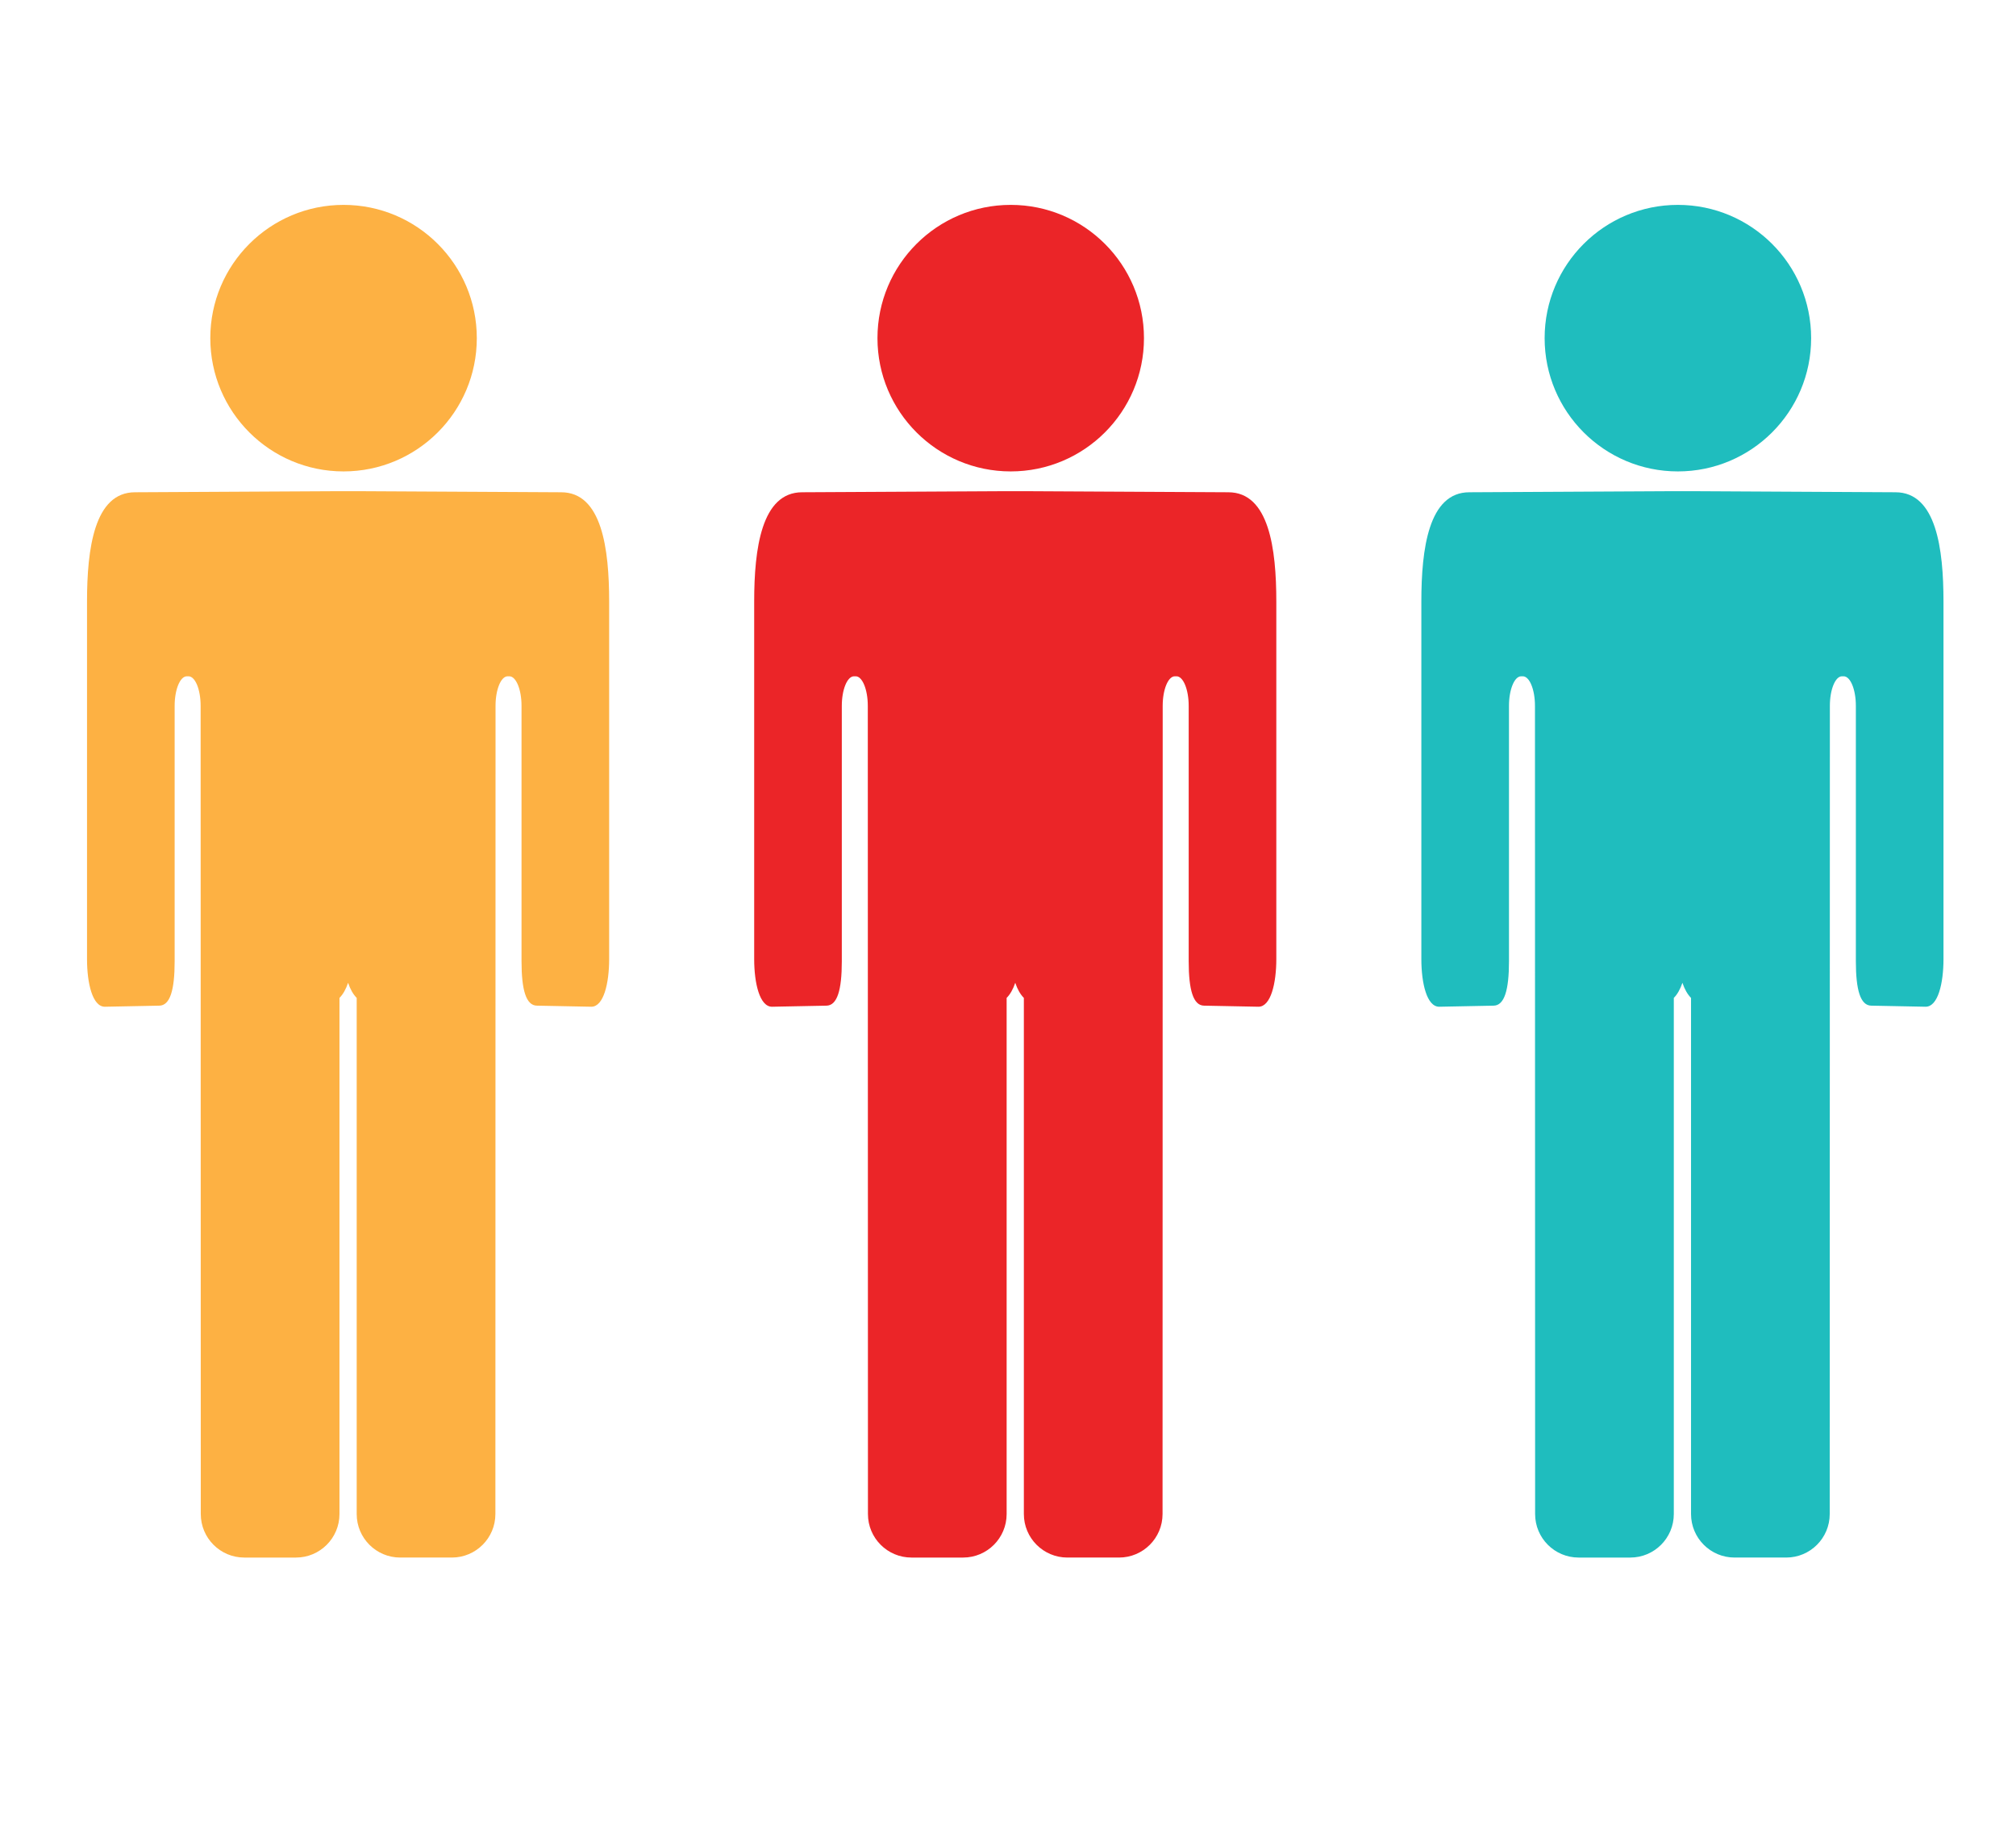 <?xml version="1.0" encoding="utf-8"?>
<!-- Generator: Adobe Illustrator 15.0.0, SVG Export Plug-In . SVG Version: 6.00 Build 0)  -->
<!DOCTYPE svg PUBLIC "-//W3C//DTD SVG 1.1//EN" "http://www.w3.org/Graphics/SVG/1.1/DTD/svg11.dtd">
<svg version="1.1" id="Layer_2" xmlns="http://www.w3.org/2000/svg" xmlns:xlink="http://www.w3.org/1999/xlink" x="0px" y="0px"
	 width="556px" height="508px" viewBox="0 0 556 508" enable-background="new 0 0 556 508" xml:space="preserve">
<circle fill="#EB2528" cx="278.75" cy="93.25" r="36.75"/>
<path fill="#EB2528" d="M338.762,135.75l-54.553-0.29c-1.931,0-6.487,0-8.418,0l-54.553,0.29c-11.246,0-13.238,15.625-13.238,30.125
	V264.5c0,6.627,1.51,13.125,4.917,13.125l14.958-0.295c3.042,0,4.292-4.33,4.292-12.246v-70.442c0-4.497,1.5-8.142,3.351-8.142
	h0.465c1.851,0,3.351,3.645,3.351,8.142l0.041,222.88c0,6.627,5.373,12,12,12h14.25c6.627,0,12-5.373,12-12V275.189
	c0.969-0.96,1.785-2.409,2.375-4.17c0.59,1.761,1.406,3.21,2.375,4.17v142.332c0,6.627,5.373,12,12,12h14.25c6.627,0,12-5.373,12-12
	l0.041-222.88c0-4.497,1.5-8.142,3.352-8.142h0.465c1.851,0,3.351,3.645,3.351,8.142v70.442c0,7.916,1.25,12.246,4.292,12.246
	l14.958,0.295c3.407,0,4.917-6.498,4.917-13.125v-98.625C352,151.375,350.008,135.75,338.762,135.75z"/>
<circle fill="#FDB143" cx="94.75" cy="93.25" r="36.75"/>
<path fill="#FDB143" d="M154.762,135.75l-54.553-0.29c-1.931,0-6.487,0-8.418,0l-54.553,0.29C25.992,135.75,24,151.375,24,165.875
	V264.5c0,6.627,1.51,13.125,4.917,13.125l14.958-0.295c3.042,0,4.292-4.33,4.292-12.246v-70.442c0-4.497,1.5-8.142,3.351-8.142
	h0.465c1.851,0,3.351,3.645,3.351,8.142l0.041,222.88c0,6.627,5.373,12,12,12h14.25c6.627,0,12-5.373,12-12V275.189
	c0.969-0.96,1.785-2.409,2.375-4.17c0.59,1.761,1.406,3.21,2.375,4.17v142.332c0,6.627,5.373,12,12,12h14.25c6.627,0,12-5.373,12-12
	l0.041-222.88c0-4.497,1.5-8.142,3.352-8.142h0.465c1.851,0,3.351,3.645,3.351,8.142v70.442c0,7.916,1.25,12.246,4.292,12.246
	l14.958,0.295c3.407,0,4.917-6.498,4.917-13.125v-98.625C168,151.375,166.008,135.75,154.762,135.75z"/>
<circle fill="#1FBDBE" cx="462.75" cy="93.25" r="36.75"/>
<path fill="#1FBDBE" d="M522.762,135.75l-54.553-0.29c-1.931,0-6.486,0-8.418,0l-54.553,0.29c-11.246,0-13.238,15.625-13.238,30.125
	V264.5c0,6.627,1.51,13.125,4.917,13.125l14.958-0.295c3.042,0,4.292-4.33,4.292-12.246v-70.442c0-4.497,1.5-8.142,3.351-8.142
	h0.465c1.852,0,3.352,3.645,3.352,8.142l0.041,222.88c0,6.627,5.373,12,12,12h14.25c6.627,0,12-5.373,12-12V275.189
	c0.969-0.96,1.785-2.409,2.375-4.17c0.59,1.761,1.406,3.21,2.375,4.17v142.332c0,6.627,5.373,12,12,12h14.25c6.627,0,12-5.373,12-12
	l0.041-222.88c0-4.497,1.5-8.142,3.352-8.142h0.465c1.851,0,3.351,3.645,3.351,8.142v70.442c0,7.916,1.25,12.246,4.292,12.246
	l14.958,0.295c3.407,0,4.917-6.498,4.917-13.125v-98.625C536,151.375,534.008,135.75,522.762,135.75z"/>
</svg>
